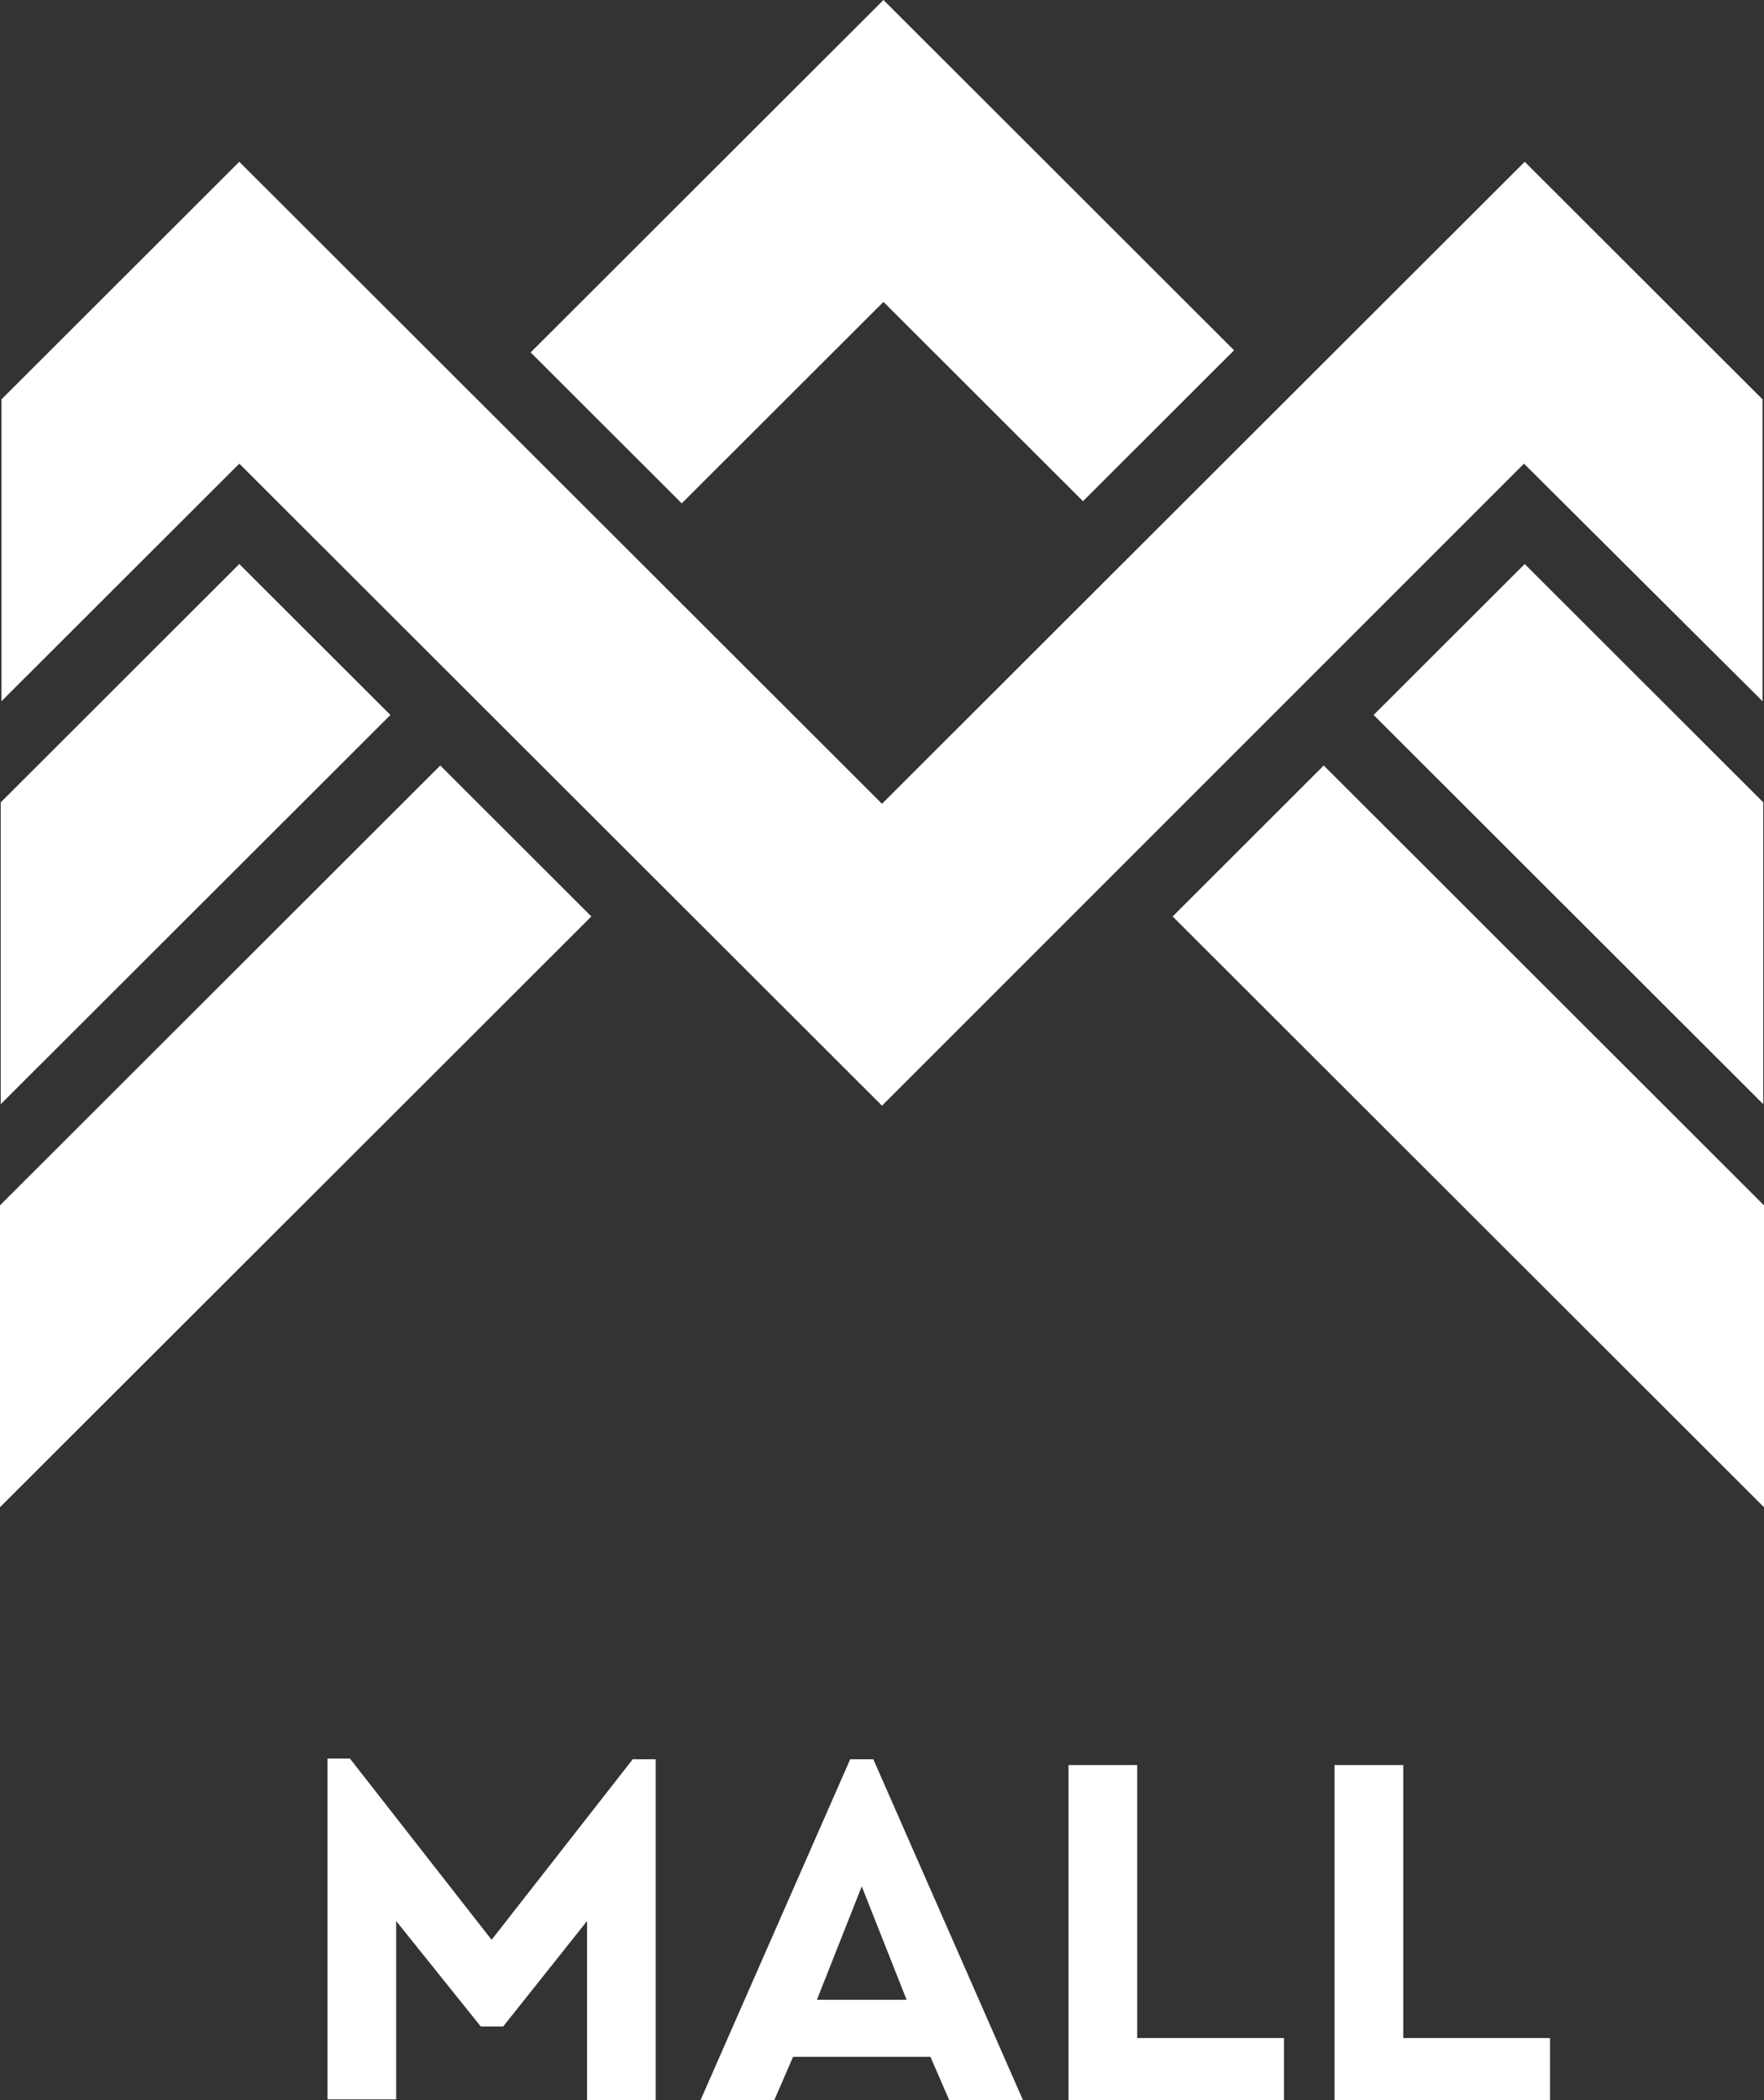 <svg width="63" height="75" viewBox="0 0 63 75" fill="none" xmlns="http://www.w3.org/2000/svg">
<rect x="0" y="0" width="63" height="75" fill="#333333" stroke="none"/>
<g clip-path="url(#clip0_207_1341)">
<path d="M54.428 16.558L31.5 39.486L8.546 16.558L0.052 25.043V14.262L8.546 5.777L31.5 28.705L54.454 5.777L62.948 14.262V25.043L54.428 16.558ZM31.552 10.781L38.678 17.899L44.074 12.509L31.552 0L18.952 12.586L24.348 17.976L31.552 10.781ZM47.276 27.338L41.88 32.729L63 53.826V43.045L47.276 27.338ZM49.057 25.533L62.974 39.434V28.654L54.454 20.143L49.057 25.533ZM0 43.045V53.826L21.12 32.729L15.724 27.338L0 43.045ZM8.546 20.143L0.026 28.654V39.434L13.943 25.533L8.546 20.143ZM22.618 62.801L17.557 69.274L12.497 62.801H11.696V74.974H14.149V68.604L17.17 72.369H17.971L20.966 68.604V75H23.418V62.827H22.618V62.801ZM33.901 75H36.535L31.19 62.827H30.364L25.019 75H27.653L28.324 73.453H33.23L33.901 75ZM32.378 71.415H29.176L30.777 67.366L32.378 71.415ZM38.161 75H45.856V72.782H40.614V63.033H38.161V75ZM47.663 75H55.357V72.782H50.116V63.033H47.663V75Z" fill="#ffffff"/>
</g>
<defs>
<clipPath id="clip0_207_1341">
<rect width="63" height="75" fill="white"/>
</clipPath>
</defs>
</svg>
